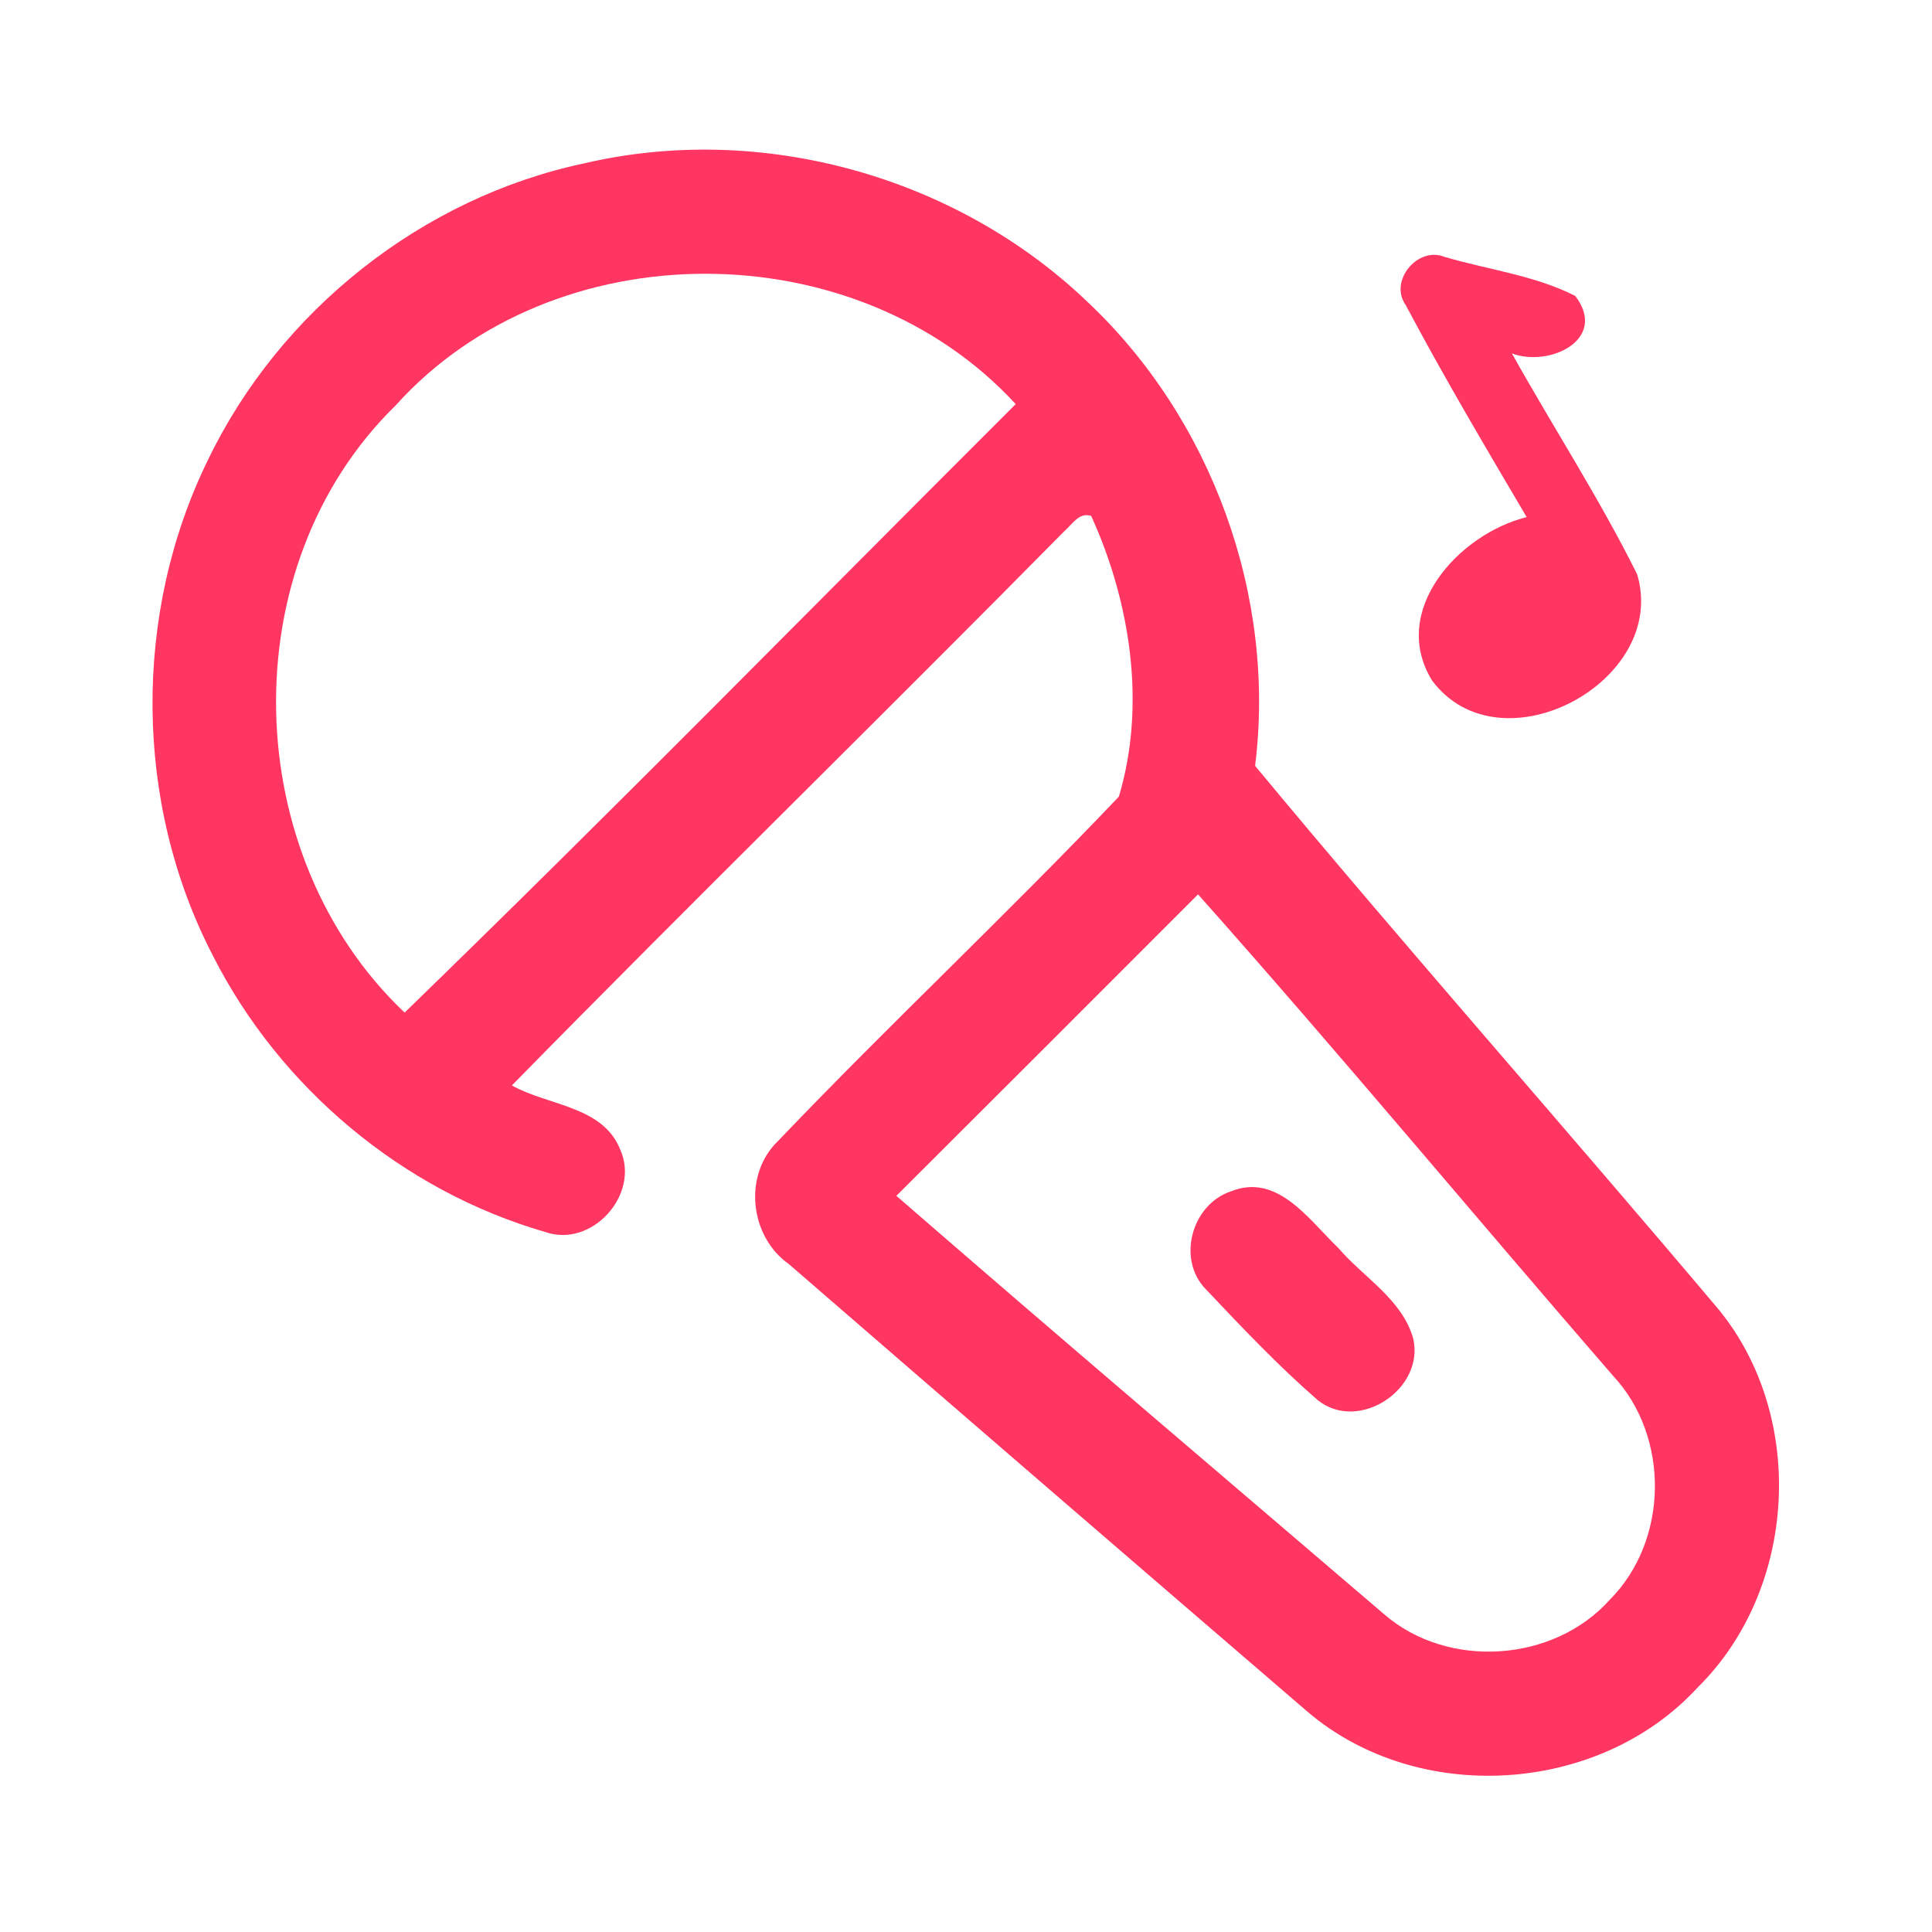 <?xml version="1.0" encoding="UTF-8" ?>
<!DOCTYPE svg PUBLIC "-//W3C//DTD SVG 1.1//EN" "http://www.w3.org/Graphics/SVG/1.1/DTD/svg11.dtd">
<svg width="192pt" height="192pt" viewBox="0 0 192 192" version="1.1" xmlns="http://www.w3.org/2000/svg">
<g id="#ff3661ff">
<path fill="#ff3661" opacity="1.00" d=" M 58.08 16.23 C 75.65 12.12 95.00 17.50 108.03 29.96 C 120.42 41.59 126.84 59.25 124.73 76.11 C 139.85 94.33 155.56 112.06 170.82 130.16 C 179.58 140.91 178.57 157.98 168.71 167.70 C 158.93 178.35 140.93 179.49 129.93 170.10 C 112.72 155.30 95.54 140.48 78.39 125.62 C 74.48 122.86 73.83 116.73 77.33 113.38 C 88.41 101.78 100.14 90.80 111.19 79.17 C 113.92 70.07 112.35 59.86 108.44 51.27 C 107.22 50.88 106.56 52.12 105.77 52.79 C 87.57 71.24 69.02 89.36 50.87 107.87 C 54.47 109.90 59.91 109.89 61.64 114.25 C 63.64 118.70 58.83 124.07 54.17 122.43 C 40.00 118.33 27.79 108.09 21.14 94.94 C 13.30 79.80 13.18 60.97 20.68 45.68 C 27.82 30.87 41.97 19.63 58.08 16.23 M 39.31 40.30 C 22.95 56.29 23.72 85.00 40.21 100.63 C 60.71 80.75 80.72 60.34 100.94 40.16 C 85.08 22.91 55.02 22.82 39.31 40.30 M 89.08 118.84 C 105.15 132.80 121.37 146.57 137.54 160.41 C 143.87 165.91 154.37 165.23 159.97 158.99 C 165.84 153.10 165.97 142.78 160.29 136.71 C 146.50 120.81 133.05 104.60 119.06 88.88 C 109.08 98.88 99.08 108.86 89.08 118.84 Z" />
<path fill="#ff3661" opacity="1.00" d=" M 139.69 30.30 C 138.01 27.93 140.88 24.46 143.53 25.52 C 147.86 26.80 152.53 27.36 156.55 29.41 C 159.85 33.75 153.95 36.53 150.25 35.12 C 154.35 42.46 158.96 49.55 162.70 57.08 C 165.87 67.72 149.09 76.71 142.32 67.63 C 138.03 60.68 145.00 53.05 151.72 51.39 C 147.61 44.42 143.48 37.45 139.69 30.30 Z" />
<path fill="#ff3661" opacity="1.00" d=" M 122.29 118.41 C 126.96 116.50 130.09 121.25 132.99 124.01 C 135.50 126.95 139.34 129.12 140.44 133.01 C 141.62 138.03 135.03 142.42 130.95 139.14 C 127.03 135.73 123.42 131.92 119.85 128.14 C 116.92 125.17 118.42 119.72 122.29 118.41 Z" />
</g>
</svg>
